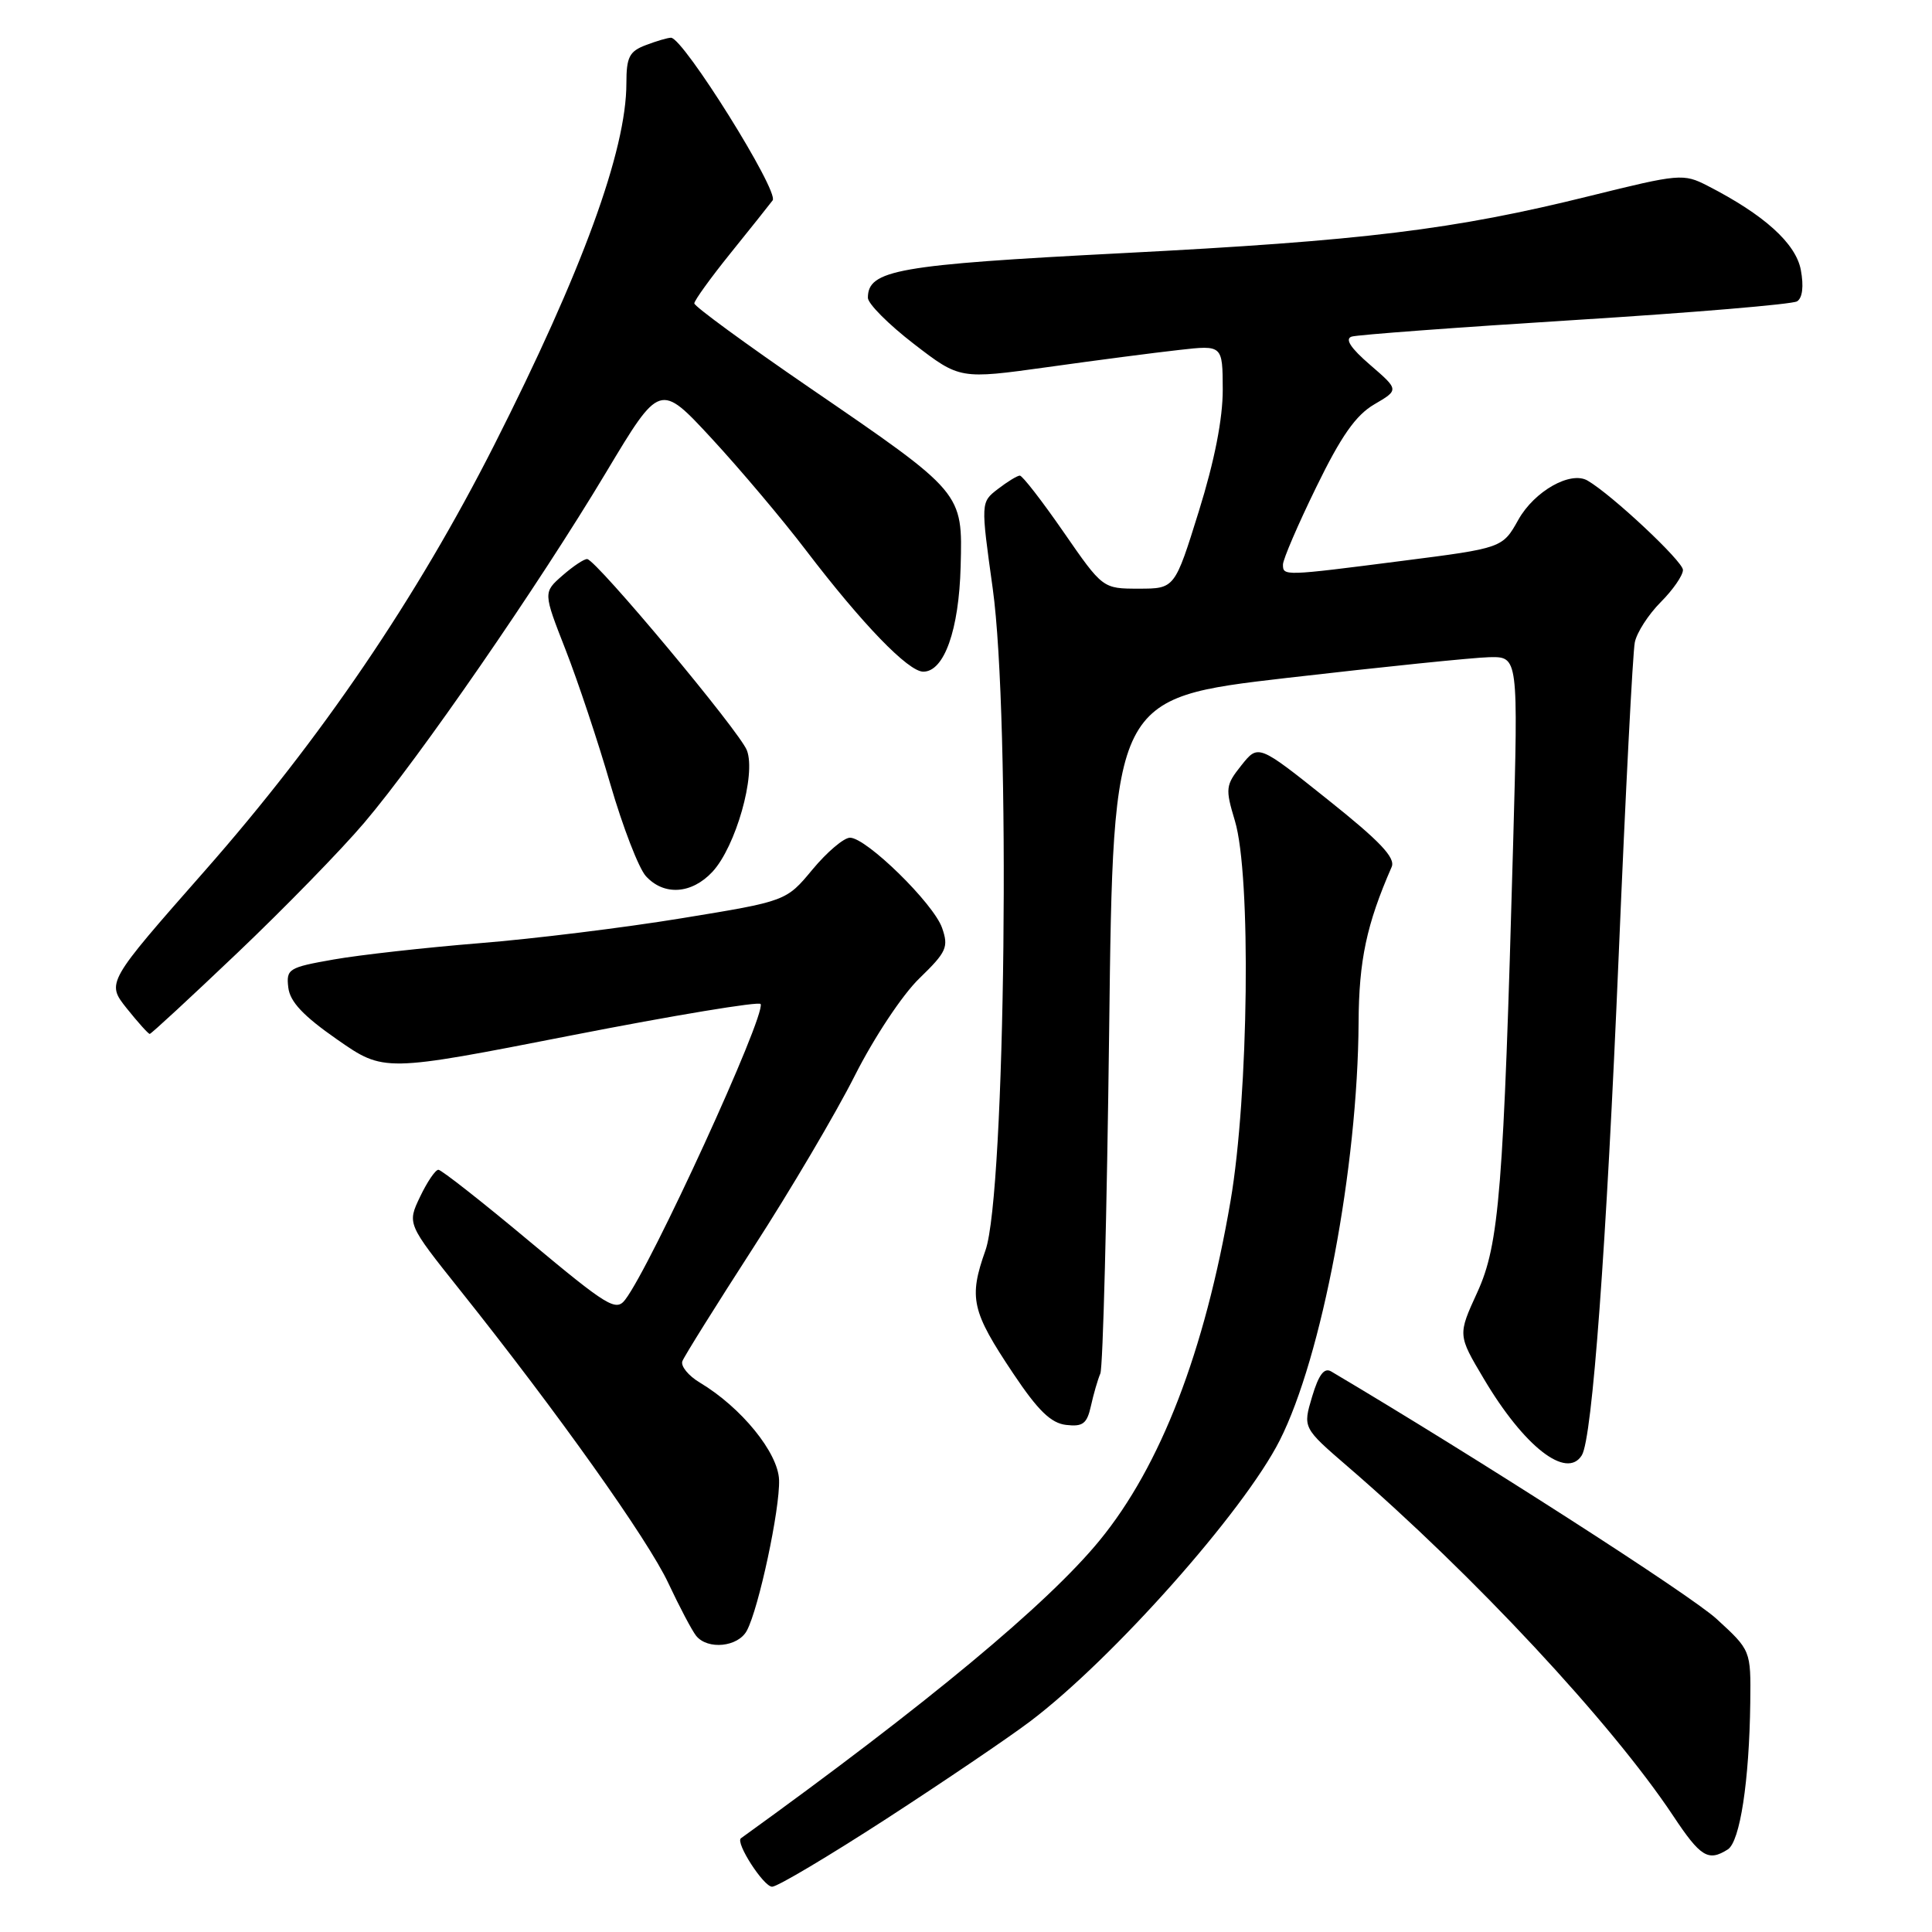 <?xml version="1.0" encoding="UTF-8" standalone="no"?>
<!DOCTYPE svg PUBLIC "-//W3C//DTD SVG 1.1//EN" "http://www.w3.org/Graphics/SVG/1.1/DTD/svg11.dtd" >
<svg xmlns="http://www.w3.org/2000/svg" xmlns:xlink="http://www.w3.org/1999/xlink" version="1.1" viewBox="0 0 256 256">
 <g >
 <path fill="currentColor"
d=" M 117.47 240.99 C 125.11 236.03 133.67 230.23 136.49 228.10 C 147.41 219.85 164.80 200.28 169.57 190.86 C 175.16 179.83 179.91 154.66 180.02 135.50 C 180.06 127.25 181.08 122.47 184.40 114.88 C 184.94 113.66 182.85 111.46 175.92 105.94 C 166.73 98.60 166.73 98.60 164.49 101.41 C 162.39 104.05 162.34 104.47 163.63 108.76 C 165.80 115.96 165.46 145.11 163.05 159.15 C 159.63 179.12 153.79 194.25 145.70 204.12 C 138.81 212.53 122.84 225.80 98.18 243.58 C 97.40 244.14 101.18 250.00 102.31 250.00 C 103.01 250.00 109.83 245.94 117.47 240.99 Z  M 228.94 245.06 C 230.56 244.03 231.79 236.00 231.92 225.59 C 232.00 218.68 232.00 218.68 227.45 214.51 C 224.01 211.35 195.62 193.12 176.40 181.73 C 175.47 181.17 174.74 182.13 173.86 185.07 C 172.63 189.19 172.63 189.19 178.56 194.31 C 195.24 208.68 213.56 228.35 221.70 240.60 C 225.33 246.07 226.35 246.70 228.94 245.06 Z  M 98.96 216.07 C 100.54 213.13 103.36 199.94 103.23 196.10 C 103.11 192.49 98.22 186.48 92.73 183.20 C 91.21 182.29 90.17 181.01 90.42 180.36 C 90.67 179.70 94.90 172.94 99.81 165.33 C 104.73 157.72 110.79 147.45 113.28 142.50 C 115.83 137.46 119.58 131.80 121.82 129.64 C 125.43 126.14 125.72 125.50 124.83 122.95 C 123.70 119.71 114.80 111.00 112.63 111.00 C 111.82 111.00 109.59 112.89 107.67 115.20 C 104.18 119.41 104.18 119.41 90.34 121.67 C 82.73 122.92 70.65 124.41 63.50 124.98 C 56.35 125.56 47.66 126.53 44.20 127.14 C 38.23 128.19 37.91 128.39 38.20 130.85 C 38.42 132.74 40.18 134.61 44.69 137.75 C 50.88 142.06 50.88 142.06 75.69 137.20 C 89.33 134.53 100.63 132.66 100.79 133.04 C 101.45 134.62 86.24 167.81 82.83 172.23 C 81.62 173.80 80.49 173.11 70.15 164.48 C 63.91 159.26 58.48 155.00 58.09 155.00 C 57.69 155.00 56.60 156.61 55.66 158.58 C 53.95 162.16 53.95 162.16 60.95 170.94 C 73.85 187.11 85.86 204.00 88.56 209.78 C 90.04 212.93 91.69 216.06 92.24 216.75 C 93.77 218.65 97.80 218.24 98.96 216.07 Z  M 209.60 192.83 C 210.99 190.60 212.85 165.25 214.49 126.50 C 215.39 105.05 216.35 86.43 216.62 85.12 C 216.88 83.81 218.43 81.42 220.05 79.79 C 221.67 78.17 223.00 76.25 223.00 75.52 C 223.00 74.38 213.58 65.55 210.36 63.68 C 208.11 62.37 203.33 65.07 201.20 68.85 C 199.09 72.62 199.09 72.62 185.79 74.32 C 170.06 76.34 170.00 76.34 170.00 74.80 C 170.00 74.13 171.98 69.52 174.41 64.55 C 177.70 57.79 179.65 55.01 182.10 53.58 C 185.38 51.66 185.38 51.66 181.55 48.35 C 178.95 46.11 178.17 44.90 179.11 44.60 C 179.87 44.36 193.21 43.37 208.74 42.40 C 224.27 41.43 237.49 40.32 238.12 39.93 C 238.84 39.48 239.02 37.94 238.62 35.77 C 237.95 32.24 233.75 28.45 226.23 24.60 C 223.07 22.98 222.51 23.03 210.73 25.95 C 192.59 30.45 180.72 31.90 148.60 33.55 C 118.91 35.08 115.00 35.77 115.00 39.46 C 115.00 40.24 117.74 42.99 121.09 45.57 C 127.18 50.26 127.18 50.26 138.84 48.64 C 145.25 47.74 153.09 46.72 156.25 46.37 C 162.00 45.72 162.00 45.72 162.02 51.61 C 162.03 55.47 160.94 61.04 158.85 67.75 C 155.66 78.00 155.66 78.00 150.89 78.00 C 146.12 78.00 146.12 78.00 140.93 70.50 C 138.08 66.38 135.47 63.01 135.13 63.02 C 134.78 63.03 133.48 63.83 132.22 64.80 C 129.95 66.55 129.95 66.55 131.54 77.97 C 133.93 95.12 133.24 158.17 130.58 165.67 C 128.34 171.99 128.73 173.73 134.26 182.00 C 137.54 186.91 139.26 188.58 141.27 188.81 C 143.48 189.07 144.03 188.65 144.55 186.31 C 144.89 184.77 145.45 182.82 145.80 182.00 C 146.15 181.18 146.67 160.70 146.97 136.50 C 147.50 92.50 147.50 92.50 170.50 89.83 C 183.15 88.37 195.23 87.13 197.34 87.08 C 201.18 87.00 201.18 87.00 200.50 111.75 C 199.23 157.78 198.66 164.88 195.75 171.24 C 193.16 176.89 193.16 176.89 196.61 182.69 C 201.94 191.69 207.59 196.09 209.60 192.83 Z  M 31.47 126.25 C 37.68 120.34 45.25 112.58 48.28 109.00 C 55.55 100.45 71.38 77.51 80.31 62.59 C 87.44 50.69 87.44 50.69 94.29 58.09 C 98.06 62.17 103.70 68.85 106.82 72.95 C 114.27 82.71 120.35 89.00 122.34 89.00 C 125.11 89.00 127.07 83.47 127.29 75.06 C 127.55 65.20 127.69 65.36 107.25 51.36 C 98.86 45.61 92.00 40.59 92.00 40.20 C 92.00 39.82 94.14 36.85 96.75 33.61 C 99.36 30.37 101.90 27.19 102.38 26.55 C 103.26 25.36 90.54 5.00 88.91 5.00 C 88.48 5.00 86.98 5.44 85.57 5.98 C 83.39 6.80 83.00 7.57 83.00 11.03 C 83.00 19.93 77.14 35.95 65.48 58.98 C 55.21 79.24 42.56 97.86 27.16 115.36 C 14.09 130.21 14.09 130.21 16.79 133.61 C 18.28 135.47 19.65 137.00 19.84 137.00 C 20.03 137.00 25.26 132.16 31.47 126.25 Z  M 94.41 115.51 C 97.49 112.18 100.20 102.65 98.97 99.43 C 98.03 96.95 79.05 74.22 77.81 74.08 C 77.42 74.04 75.96 75.01 74.54 76.25 C 71.97 78.50 71.97 78.50 74.94 86.09 C 76.57 90.26 79.25 98.29 80.88 103.93 C 82.52 109.57 84.63 115.04 85.58 116.09 C 87.97 118.72 91.65 118.48 94.41 115.51 Z "/>
</g>
</svg>